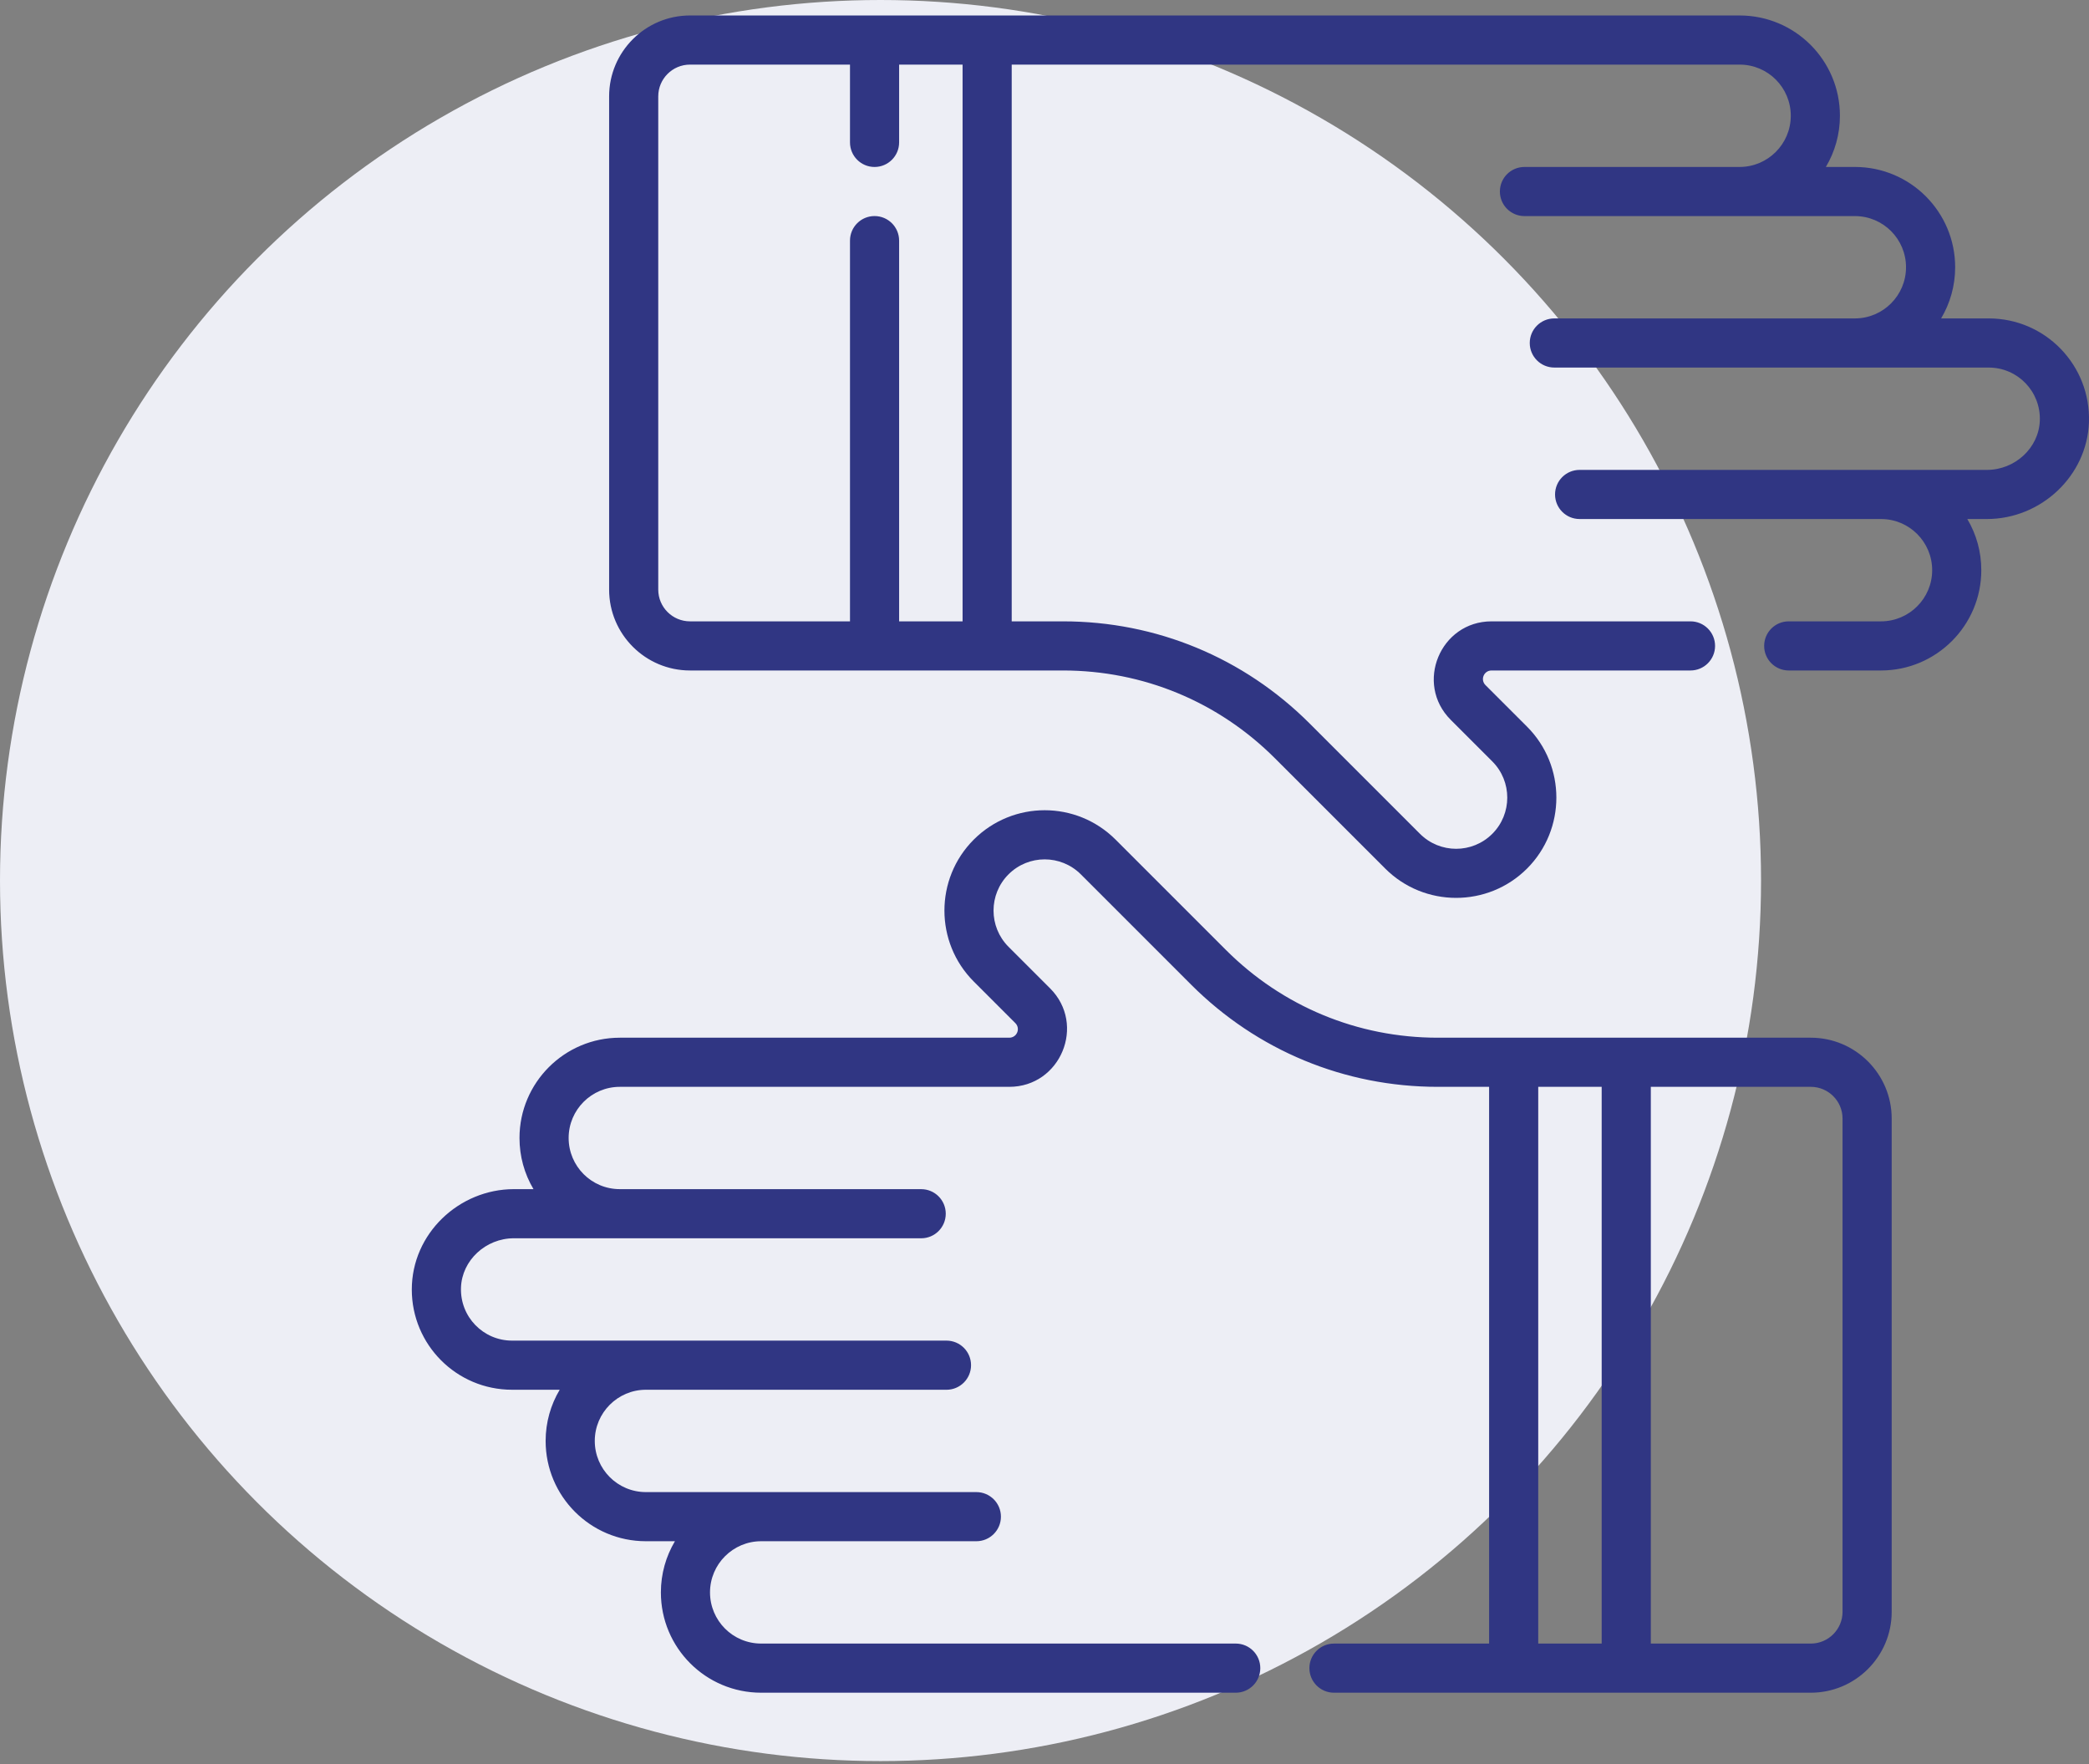 <svg width="135" height="114" viewBox="0 0 135 114" fill="none" xmlns="http://www.w3.org/2000/svg">
<rect x="0" y="0" width="135" height="114" fill="#808080" stroke="none"/>
<circle cx="56.903" cy="56.903" r="56.903" fill="#EDEEF5"/>
<path d="M122.249 104.16L122.249 72.283C122.249 69.403 119.904 67.059 117.022 67.059L92.916 67.059C87.743 67.059 82.879 65.043 79.22 61.384L72.095 54.259C69.562 51.726 65.462 51.725 62.926 54.26C60.402 56.787 60.402 60.899 62.927 63.427L65.614 66.114C65.965 66.465 65.719 67.059 65.222 67.059L40.054 67.059C36.48 67.059 33.572 69.965 33.572 73.538C33.572 74.72 33.887 75.854 34.476 76.845L33.212 76.845C29.666 76.845 26.612 79.717 26.612 83.333C26.612 86.898 29.498 89.809 33.093 89.809L36.17 89.809C35.593 90.778 35.261 91.909 35.261 93.116C35.261 96.69 38.153 99.598 41.743 99.598L43.617 99.598C43.04 100.567 42.709 101.698 42.709 102.905C42.709 106.479 45.6 109.387 49.191 109.387L79.859 109.387C80.736 109.387 81.446 108.676 81.446 107.799C81.446 106.922 80.736 106.211 79.859 106.211L49.191 106.211C47.353 106.211 45.884 104.722 45.884 102.905C45.884 101.082 47.366 99.599 49.189 99.598C49.19 99.598 49.19 99.598 49.191 99.598L63.096 99.598C63.973 99.598 64.684 98.888 64.684 98.01C64.684 97.133 63.973 96.423 63.096 96.423L41.744 96.423C39.906 96.423 38.437 94.934 38.437 93.116C38.437 91.295 39.917 89.813 41.737 89.809C41.739 89.809 41.741 89.81 41.743 89.81L61.166 89.81C62.043 89.81 62.753 89.099 62.753 88.222C62.753 87.345 62.043 86.634 61.166 86.634L33.094 86.634C31.231 86.634 29.725 85.099 29.791 83.205C29.852 81.449 31.387 80.02 33.212 80.02L59.531 80.021C60.408 80.021 61.119 79.311 61.119 78.433C61.119 77.556 60.408 76.846 59.531 76.846L40.071 76.846C40.065 76.846 40.06 76.845 40.055 76.845C38.217 76.845 36.748 75.356 36.748 73.538C36.748 71.716 38.231 70.234 40.055 70.234L65.223 70.234C68.538 70.234 70.208 66.213 67.859 63.867L65.173 61.182C63.885 59.892 63.885 57.793 65.173 56.504C66.465 55.212 68.557 55.211 69.85 56.504L76.975 63.63C81.234 67.888 86.895 70.234 92.916 70.234L96.232 70.234L96.232 106.212L86.207 106.212C85.33 106.212 84.619 106.922 84.619 107.799C84.619 108.676 85.33 109.387 86.207 109.387C89.665 109.387 113.592 109.387 117.022 109.387C119.904 109.387 122.249 107.042 122.249 104.16ZM117.022 70.234C118.153 70.234 119.073 71.154 119.073 72.284L119.073 104.16C119.073 105.291 118.153 106.212 117.022 106.212L106.683 106.212L106.683 70.234L117.022 70.234ZM99.407 70.234L103.507 70.234L103.507 106.212L99.407 106.212L99.407 70.234Z" fill="#303683"/>
<path d="M98.686 56.127C101.21 53.6 101.21 49.488 98.686 46.96L95.998 44.273C95.648 43.923 95.893 43.328 96.39 43.328L109.247 43.328C110.124 43.328 110.835 42.617 110.835 41.74C110.835 40.863 110.124 40.153 109.247 40.153L96.39 40.153C93.075 40.153 91.405 44.174 93.754 46.519L96.44 49.205C97.728 50.495 97.728 52.593 96.44 53.882C95.148 55.175 93.056 55.175 91.763 53.882L84.638 46.757C80.379 42.498 74.718 40.153 68.697 40.153L65.381 40.153L65.381 4.175L112.422 4.175C114.26 4.175 115.728 5.664 115.728 7.482C115.728 9.305 114.246 10.787 112.424 10.789L112.421 10.789L98.516 10.789C97.639 10.789 96.929 11.499 96.929 12.376C96.929 13.253 97.639 13.964 98.516 13.964L112.418 13.964C112.419 13.964 112.42 13.964 112.422 13.964L119.869 13.964C121.706 13.964 123.175 15.453 123.175 17.271C123.175 19.092 121.696 20.574 119.875 20.577C119.873 20.577 119.871 20.577 119.869 20.577L100.447 20.577C99.57 20.577 98.859 21.288 98.859 22.165C98.859 23.042 99.57 23.752 100.447 23.752L119.857 23.752C119.861 23.752 119.865 23.753 119.869 23.753L128.519 23.753C130.398 23.753 131.89 25.309 131.822 27.182C131.76 28.938 130.225 30.366 128.4 30.366L121.571 30.366C121.567 30.366 121.563 30.366 121.559 30.366L102.081 30.366C101.204 30.366 100.494 31.076 100.494 31.953C100.494 32.83 101.204 33.541 102.081 33.541L121.546 33.541C121.55 33.541 121.554 33.541 121.558 33.541C123.396 33.541 124.865 35.031 124.865 36.848C124.865 38.67 123.382 40.153 121.558 40.153L115.595 40.153C114.718 40.153 114.007 40.863 114.007 41.74C114.007 42.617 114.718 43.328 115.595 43.328L121.558 43.328C125.132 43.328 128.04 40.421 128.04 36.848C128.04 35.667 127.726 34.533 127.136 33.541L128.4 33.541C131.916 33.541 134.875 30.738 134.996 27.294C135.128 23.623 132.197 20.577 128.519 20.577L125.443 20.577C126.019 19.608 126.351 18.478 126.351 17.27C126.351 13.704 123.467 10.789 119.869 10.789L117.995 10.789C118.572 9.82 118.904 8.689 118.904 7.482C118.904 3.908 116.012 1 112.422 1L44.591 1C41.709 1 39.364 3.345 39.364 6.226L39.364 38.103C39.364 40.984 41.709 43.328 44.591 43.328C52.155 43.328 61.133 43.328 68.696 43.328C73.869 43.328 78.733 45.343 82.392 49.002L89.518 56.128C92.045 58.655 96.158 58.655 98.686 56.127ZM42.539 38.103L42.539 6.226C42.539 5.095 43.46 4.175 44.59 4.175L54.93 4.175L54.93 9.202C54.93 10.079 55.64 10.79 56.517 10.79C57.394 10.79 58.105 10.079 58.105 9.202L58.105 4.175L62.206 4.175L62.206 40.153L58.105 40.153L58.105 15.55C58.105 14.673 57.394 13.962 56.517 13.962C55.64 13.962 54.93 14.673 54.93 15.55L54.93 40.153L44.59 40.153C43.46 40.153 42.539 39.233 42.539 38.103Z" fill="#303683"/>
</svg>
